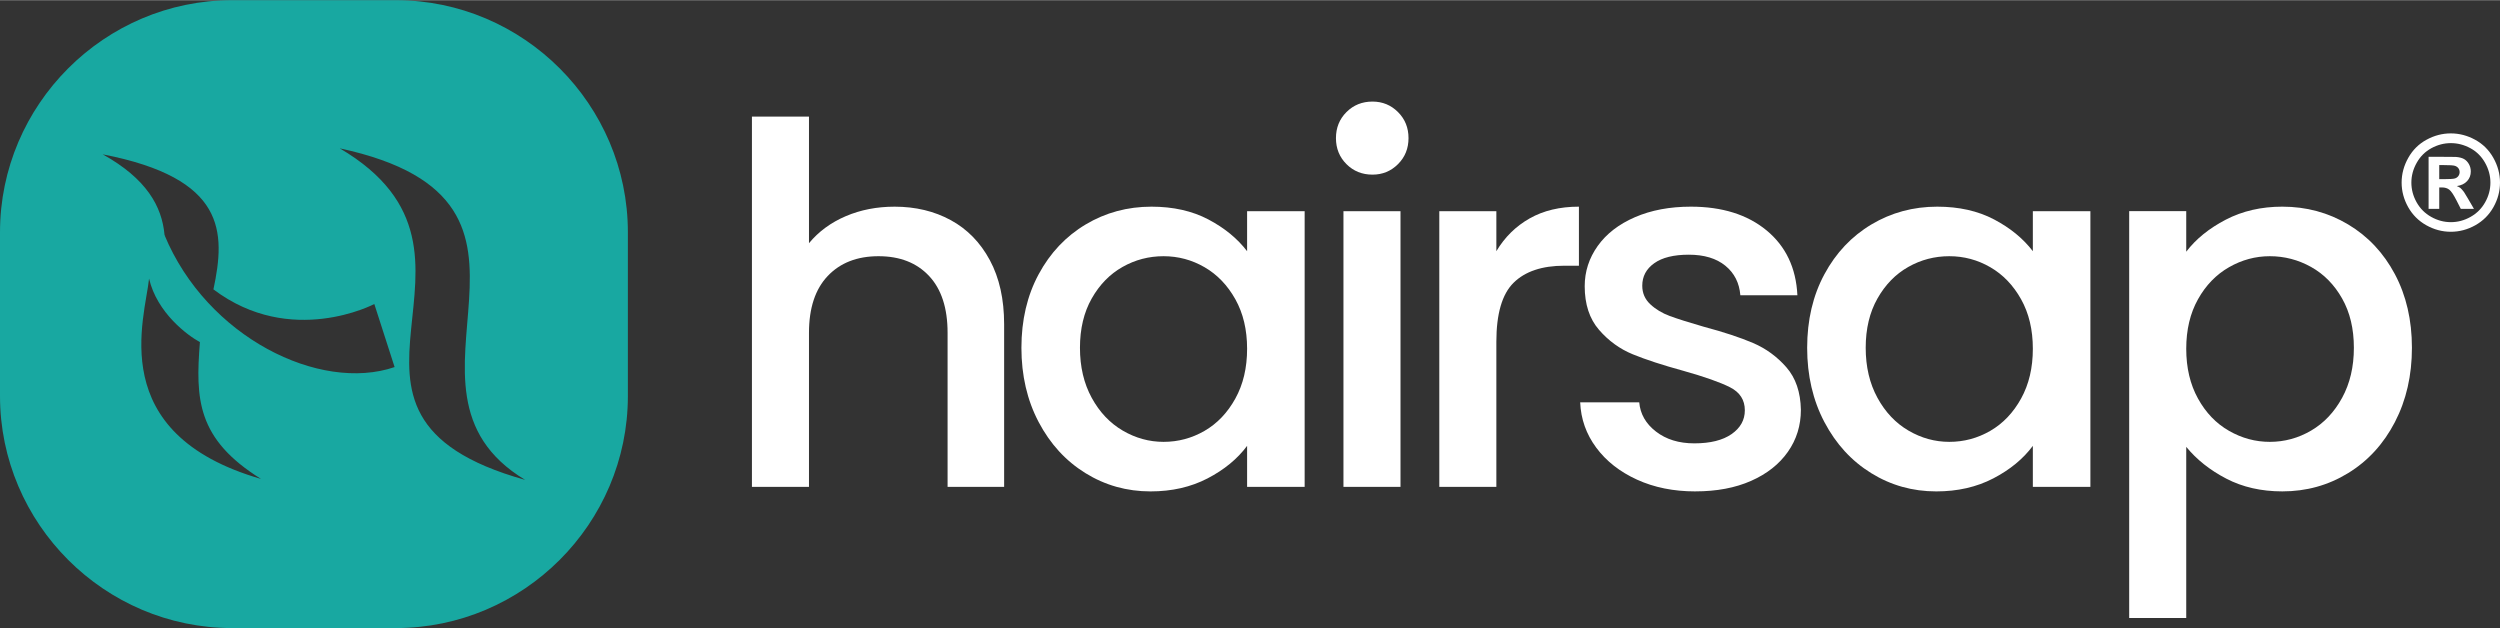 <?xml version="1.0" encoding="UTF-8"?>
<!DOCTYPE svg PUBLIC "-//W3C//DTD SVG 1.1//EN" "http://www.w3.org/Graphics/SVG/1.1/DTD/svg11.dtd">
<!-- Creator: CorelDRAW 2021 (64-Bit Evaluation Version) -->
<svg xmlns="http://www.w3.org/2000/svg" xml:space="preserve" width="3.271in" height="0.822in" version="1.1" style="shape-rendering:geometricPrecision; text-rendering:geometricPrecision; image-rendering:optimizeQuality; fill-rule:evenodd; clip-rule:evenodd"
viewBox="0 0 3335.19 837.63"
 xmlns:xlink="http://www.w3.org/1999/xlink"
 xmlns:xodm="http://www.corel.com/coreldraw/odm/2003">
 <rect x="0" y="0" width="3335.19" height="837.63" fill="#333333" stroke="none"/>
 <defs>
  <style type="text/css">
   <![CDATA[
    .fil1 {fill:#18A8A1}
    .fil0 {fill:white;fill-rule:nonzero}
   ]]>
  </style>
 </defs>
 <g id="Layer_x0020_1">
  <path class="fil0" d="M1193.39 275.46c28.04,0 53.07,6.01 75.1,18.02 22.03,12.02 39.39,29.82 52.07,53.41 12.68,23.59 19.03,52.07 19.03,85.45l0 216.97 -75.44 0 0 -205.62c0,-32.93 -8.23,-58.19 -24.7,-75.77 -16.46,-17.58 -38.94,-26.37 -67.42,-26.37 -28.49,0 -51.07,8.79 -67.76,26.37 -16.69,17.58 -25.03,42.84 -25.03,75.77l0 205.62 -76.11 0 0 -494.01 76.11 0 0 168.9c12.9,-15.58 29.26,-27.59 49.07,-36.05 19.8,-8.46 41.5,-12.68 65.09,-12.68z"/>
  <path id="_1" class="fil0" d="M1362.65 463.71c0,-36.94 7.68,-69.65 23.03,-98.13 15.35,-28.48 36.27,-50.63 62.75,-66.42 26.48,-15.8 55.74,-23.7 87.79,-23.7 28.93,0 54.18,5.67 75.77,17.02 21.59,11.35 38.83,25.48 51.74,42.39l0 -53.4 76.77 0 0 367.84 -76.77 0 0 -54.74c-12.9,17.36 -30.49,31.82 -52.74,43.39 -22.25,11.57 -47.62,17.36 -76.11,17.36 -31.6,0 -60.53,-8.12 -86.79,-24.37 -26.26,-16.24 -47.07,-38.94 -62.42,-68.09 -15.35,-29.15 -23.03,-62.19 -23.03,-99.14zm301.08 1.34c0,-25.37 -5.23,-47.4 -15.69,-66.09 -10.46,-18.69 -24.15,-32.93 -41.06,-42.72 -16.91,-9.79 -35.16,-14.69 -54.74,-14.69 -19.58,0 -37.83,4.78 -54.74,14.35 -16.91,9.57 -30.6,23.59 -41.06,42.06 -10.46,18.47 -15.69,40.39 -15.69,65.75 0,25.37 5.23,47.62 15.69,66.76 10.46,19.14 24.26,33.71 41.39,43.73 17.14,10.01 35.27,15.02 54.41,15.02 19.58,0 37.83,-4.9 54.74,-14.69 16.91,-9.79 30.6,-24.14 41.06,-43.06 10.46,-18.91 15.69,-41.06 15.69,-66.42z"/>
  <path id="_2" class="fil0" d="M1831 232.73c-13.8,0 -25.37,-4.67 -34.72,-14.02 -9.34,-9.34 -14.02,-20.92 -14.02,-34.71 0,-13.8 4.68,-25.37 14.02,-34.72 9.35,-9.35 20.92,-14.02 34.72,-14.02 13.35,0 24.7,4.67 34.05,14.02 9.35,9.34 14.02,20.92 14.02,34.72 0,13.8 -4.67,25.37 -14.02,34.71 -9.34,9.35 -20.7,14.02 -34.05,14.02zm37.38 48.74l0 367.84 -76.11 0 0 -367.84 76.11 0z"/>
  <path id="_3" class="fil0" d="M1996.25 334.87c11.13,-18.69 25.93,-33.27 44.39,-43.73 18.47,-10.46 40.39,-15.69 65.76,-15.69l0 78.78 -19.36 0c-29.82,0 -52.41,7.57 -67.76,22.7 -15.35,15.13 -23.03,41.39 -23.03,78.78l0 193.6 -76.11 0 0 -367.84 76.11 0 0 53.4z"/>
  <path id="_4" class="fil0" d="M2261.65 655.31c-28.93,0 -54.86,-5.23 -77.78,-15.69 -22.92,-10.46 -41.06,-24.7 -54.41,-42.72 -13.35,-18.03 -20.47,-38.16 -21.37,-60.42l78.78 0c1.34,15.57 8.79,28.59 22.37,39.05 13.57,10.46 30.6,15.69 51.07,15.69 21.36,0 37.94,-4.12 49.74,-12.35 11.79,-8.23 17.69,-18.8 17.69,-31.71 0,-13.8 -6.56,-24.03 -19.69,-30.71 -13.13,-6.67 -33.94,-14.02 -62.42,-22.03 -27.6,-7.57 -50.07,-14.91 -67.43,-22.03 -17.36,-7.12 -32.38,-18.03 -45.06,-32.71 -12.69,-14.69 -19.03,-34.05 -19.03,-58.08 0,-19.58 5.79,-37.5 17.36,-53.74 11.57,-16.24 28.15,-29.04 49.74,-38.39 21.58,-9.34 46.4,-14.02 74.44,-14.02 41.83,0 75.55,10.57 101.14,31.71 25.59,21.14 39.28,49.96 41.06,86.45l-76.1 0c-1.34,-16.47 -8.01,-29.6 -20.03,-39.39 -12.02,-9.79 -28.26,-14.69 -48.74,-14.69 -20.02,0 -35.38,3.78 -46.06,11.35 -10.68,7.57 -16.02,17.58 -16.02,30.04 0,9.79 3.56,18.02 10.68,24.7 7.12,6.68 15.8,11.91 26.03,15.69 10.24,3.79 25.37,8.57 45.4,14.35 26.7,7.12 48.62,14.35 65.76,21.69 17.14,7.35 31.93,18.14 44.39,32.38 12.46,14.24 18.92,33.16 19.36,56.74 0,20.92 -5.78,39.61 -17.36,56.08 -11.57,16.47 -27.93,29.38 -49.07,38.72 -21.14,9.35 -45.95,14.02 -74.43,14.02z"/>
  <path id="_5" class="fil0" d="M2410.89 463.71c0,-36.94 7.68,-69.65 23.03,-98.13 15.35,-28.48 36.27,-50.63 62.75,-66.42 26.48,-15.8 55.74,-23.7 87.79,-23.7 28.93,0 54.18,5.67 75.77,17.02 21.59,11.35 38.83,25.48 51.74,42.39l0 -53.4 76.77 0 0 367.84 -76.77 0 0 -54.74c-12.9,17.36 -30.49,31.82 -52.74,43.39 -22.25,11.57 -47.62,17.36 -76.11,17.36 -31.6,0 -60.53,-8.12 -86.79,-24.37 -26.26,-16.24 -47.07,-38.94 -62.42,-68.09 -15.35,-29.15 -23.03,-62.19 -23.03,-99.14zm301.08 1.34c0,-25.37 -5.23,-47.4 -15.69,-66.09 -10.46,-18.69 -24.15,-32.93 -41.06,-42.72 -16.91,-9.79 -35.16,-14.69 -54.74,-14.69 -19.58,0 -37.83,4.78 -54.74,14.35 -16.91,9.57 -30.6,23.59 -41.06,42.06 -10.46,18.47 -15.69,40.39 -15.69,65.75 0,25.37 5.23,47.62 15.69,66.76 10.46,19.14 24.26,33.71 41.39,43.73 17.14,10.01 35.27,15.02 54.41,15.02 19.58,0 37.83,-4.9 54.74,-14.69 16.91,-9.79 30.6,-24.14 41.06,-43.06 10.46,-18.91 15.69,-41.06 15.69,-66.42z"/>
  <path id="_6" class="fil0" d="M2916.61 335.54c12.9,-16.91 30.49,-31.16 52.74,-42.73 22.25,-11.57 47.4,-17.36 75.44,-17.36 32.04,0 61.31,7.9 87.79,23.7 26.48,15.8 47.29,37.94 62.42,66.42 15.13,28.49 22.7,61.19 22.7,98.13 0,36.94 -7.57,69.99 -22.7,99.14 -15.13,29.15 -35.94,51.85 -62.42,68.09 -26.48,16.24 -55.74,24.37 -87.79,24.37 -28.04,0 -52.96,-5.68 -74.77,-17.02 -21.81,-11.35 -39.61,-25.48 -53.41,-42.39l0 228.31 -76.11 0 0 -542.75 76.11 0 0 54.07zm223.64 128.17c0,-25.37 -5.23,-47.29 -15.69,-65.75 -10.46,-18.47 -24.26,-32.49 -41.39,-42.06 -17.14,-9.56 -35.49,-14.35 -55.07,-14.35 -19.14,0 -37.28,4.89 -54.41,14.69 -17.14,9.79 -30.93,24.03 -41.39,42.72 -10.46,18.69 -15.69,40.72 -15.69,66.09 0,25.37 5.23,47.51 15.69,66.42 10.46,18.92 24.26,33.27 41.39,43.06 17.14,9.79 35.27,14.69 54.41,14.69 19.58,0 37.94,-5.01 55.07,-15.02 17.14,-10.01 30.93,-24.59 41.39,-43.73 10.46,-19.14 15.69,-41.39 15.69,-66.76z"/>
  <path class="fil1" d="M309.62 0l218.39 0c170.29,0 309.62,139.33 309.62,309.62l0 218.39c0,170.29 -139.33,309.62 -309.62,309.62l-218.39 0c-170.29,0 -309.62,-139.33 -309.62,-309.62l0 -218.39c0,-170.29 139.33,-309.62 309.62,-309.62zm391 639.97c-203.96,-122.87 86.81,-370.48 -247.35,-442.32 241.75,142.24 -70.37,353.59 247.35,442.32zm-415.88 -254.18c16.32,-76.79 16.84,-148.21 -147.72,-180.15 58.61,32.62 78.95,69.39 82.47,107.29 0.04,0.46 0.6,0.95 0.77,1.38l0.24 0.56 -1.05 -1.58c56.51,136.45 207.32,210.3 306.98,176.16l-27.06 -84.11c0,0 -111.12,58.66 -214.64,-19.55zm63.46 252.88c-85.73,-53.39 -87.45,-106.68 -81.51,-182.55 -16.21,-8.64 -57.25,-39 -67.84,-84.72 -5.09,52.22 -60.38,206.73 149.35,267.28z"/>
  <path class="fil0" d="M3269.57 177.71c11.26,0 22.05,2.81 32.37,8.45 10.35,5.62 18.48,13.69 24.39,24.18 5.9,10.5 8.86,21.49 8.86,32.99 0,11.43 -2.89,22.31 -8.69,32.69 -5.82,10.35 -13.89,18.42 -24.24,24.24 -10.38,5.79 -21.26,8.69 -32.69,8.69 -11.43,0 -22.31,-2.89 -32.69,-8.69 -10.35,-5.82 -18.42,-13.89 -24.24,-24.24 -5.79,-10.38 -8.69,-21.26 -8.69,-32.69 0,-11.49 2.95,-22.49 8.86,-32.99 5.9,-10.5 14.03,-18.57 24.38,-24.18 10.32,-5.64 21.11,-8.45 32.37,-8.45zm0.06 12.98c-9.04,0 -17.69,2.25 -25.97,6.75 -8.27,4.5 -14.79,10.97 -19.56,19.42 -4.77,8.42 -7.16,17.28 -7.16,26.49 0,9.18 2.34,17.95 6.99,26.26 4.65,8.34 11.14,14.83 19.48,19.5 8.33,4.68 17.07,7.02 26.23,7.02 9.18,0 17.92,-2.34 26.23,-7.02 8.34,-4.68 14.83,-11.17 19.51,-19.5 4.68,-8.3 7.02,-17.07 7.02,-26.26 0,-9.21 -2.4,-18.07 -7.16,-26.49 -4.76,-8.45 -11.29,-14.92 -19.59,-19.42 -8.33,-4.5 -16.99,-6.75 -25.99,-6.75zm-29.71 87.72l0 -69.48 14.09 0c13.22,0 20.65,0.06 22.22,0.17 4.68,0.38 8.3,1.32 10.91,2.78 2.58,1.43 4.74,3.66 6.49,6.67 1.73,2.98 2.6,6.32 2.6,9.94 0,5.03 -1.64,9.3 -4.91,12.87 -3.28,3.57 -7.86,5.76 -13.77,6.64 2.1,0.79 3.74,1.67 4.88,2.6 1.14,0.94 2.72,2.72 4.7,5.32 0.53,0.7 2.22,3.51 5.15,8.48l8.16 14.01 -17.54 0 -5.76 -11.31c-3.89,-7.57 -7.1,-12.37 -9.65,-14.33 -2.57,-1.96 -5.79,-2.95 -9.71,-2.95l-3.65 0 0 28.6 -14.21 0zm14.21 -39.65l5.7 0c8.13,0 13.19,-0.32 15.15,-0.94 1.96,-0.61 3.51,-1.69 4.65,-3.24 1.14,-1.55 1.7,-3.31 1.7,-5.29 0,-1.9 -0.56,-3.62 -1.67,-5.12 -1.11,-1.49 -2.69,-2.57 -4.74,-3.22 -2.05,-0.65 -7.08,-0.97 -15.09,-0.97l-5.7 0 0 18.77z"/>
 </g>
</svg>
